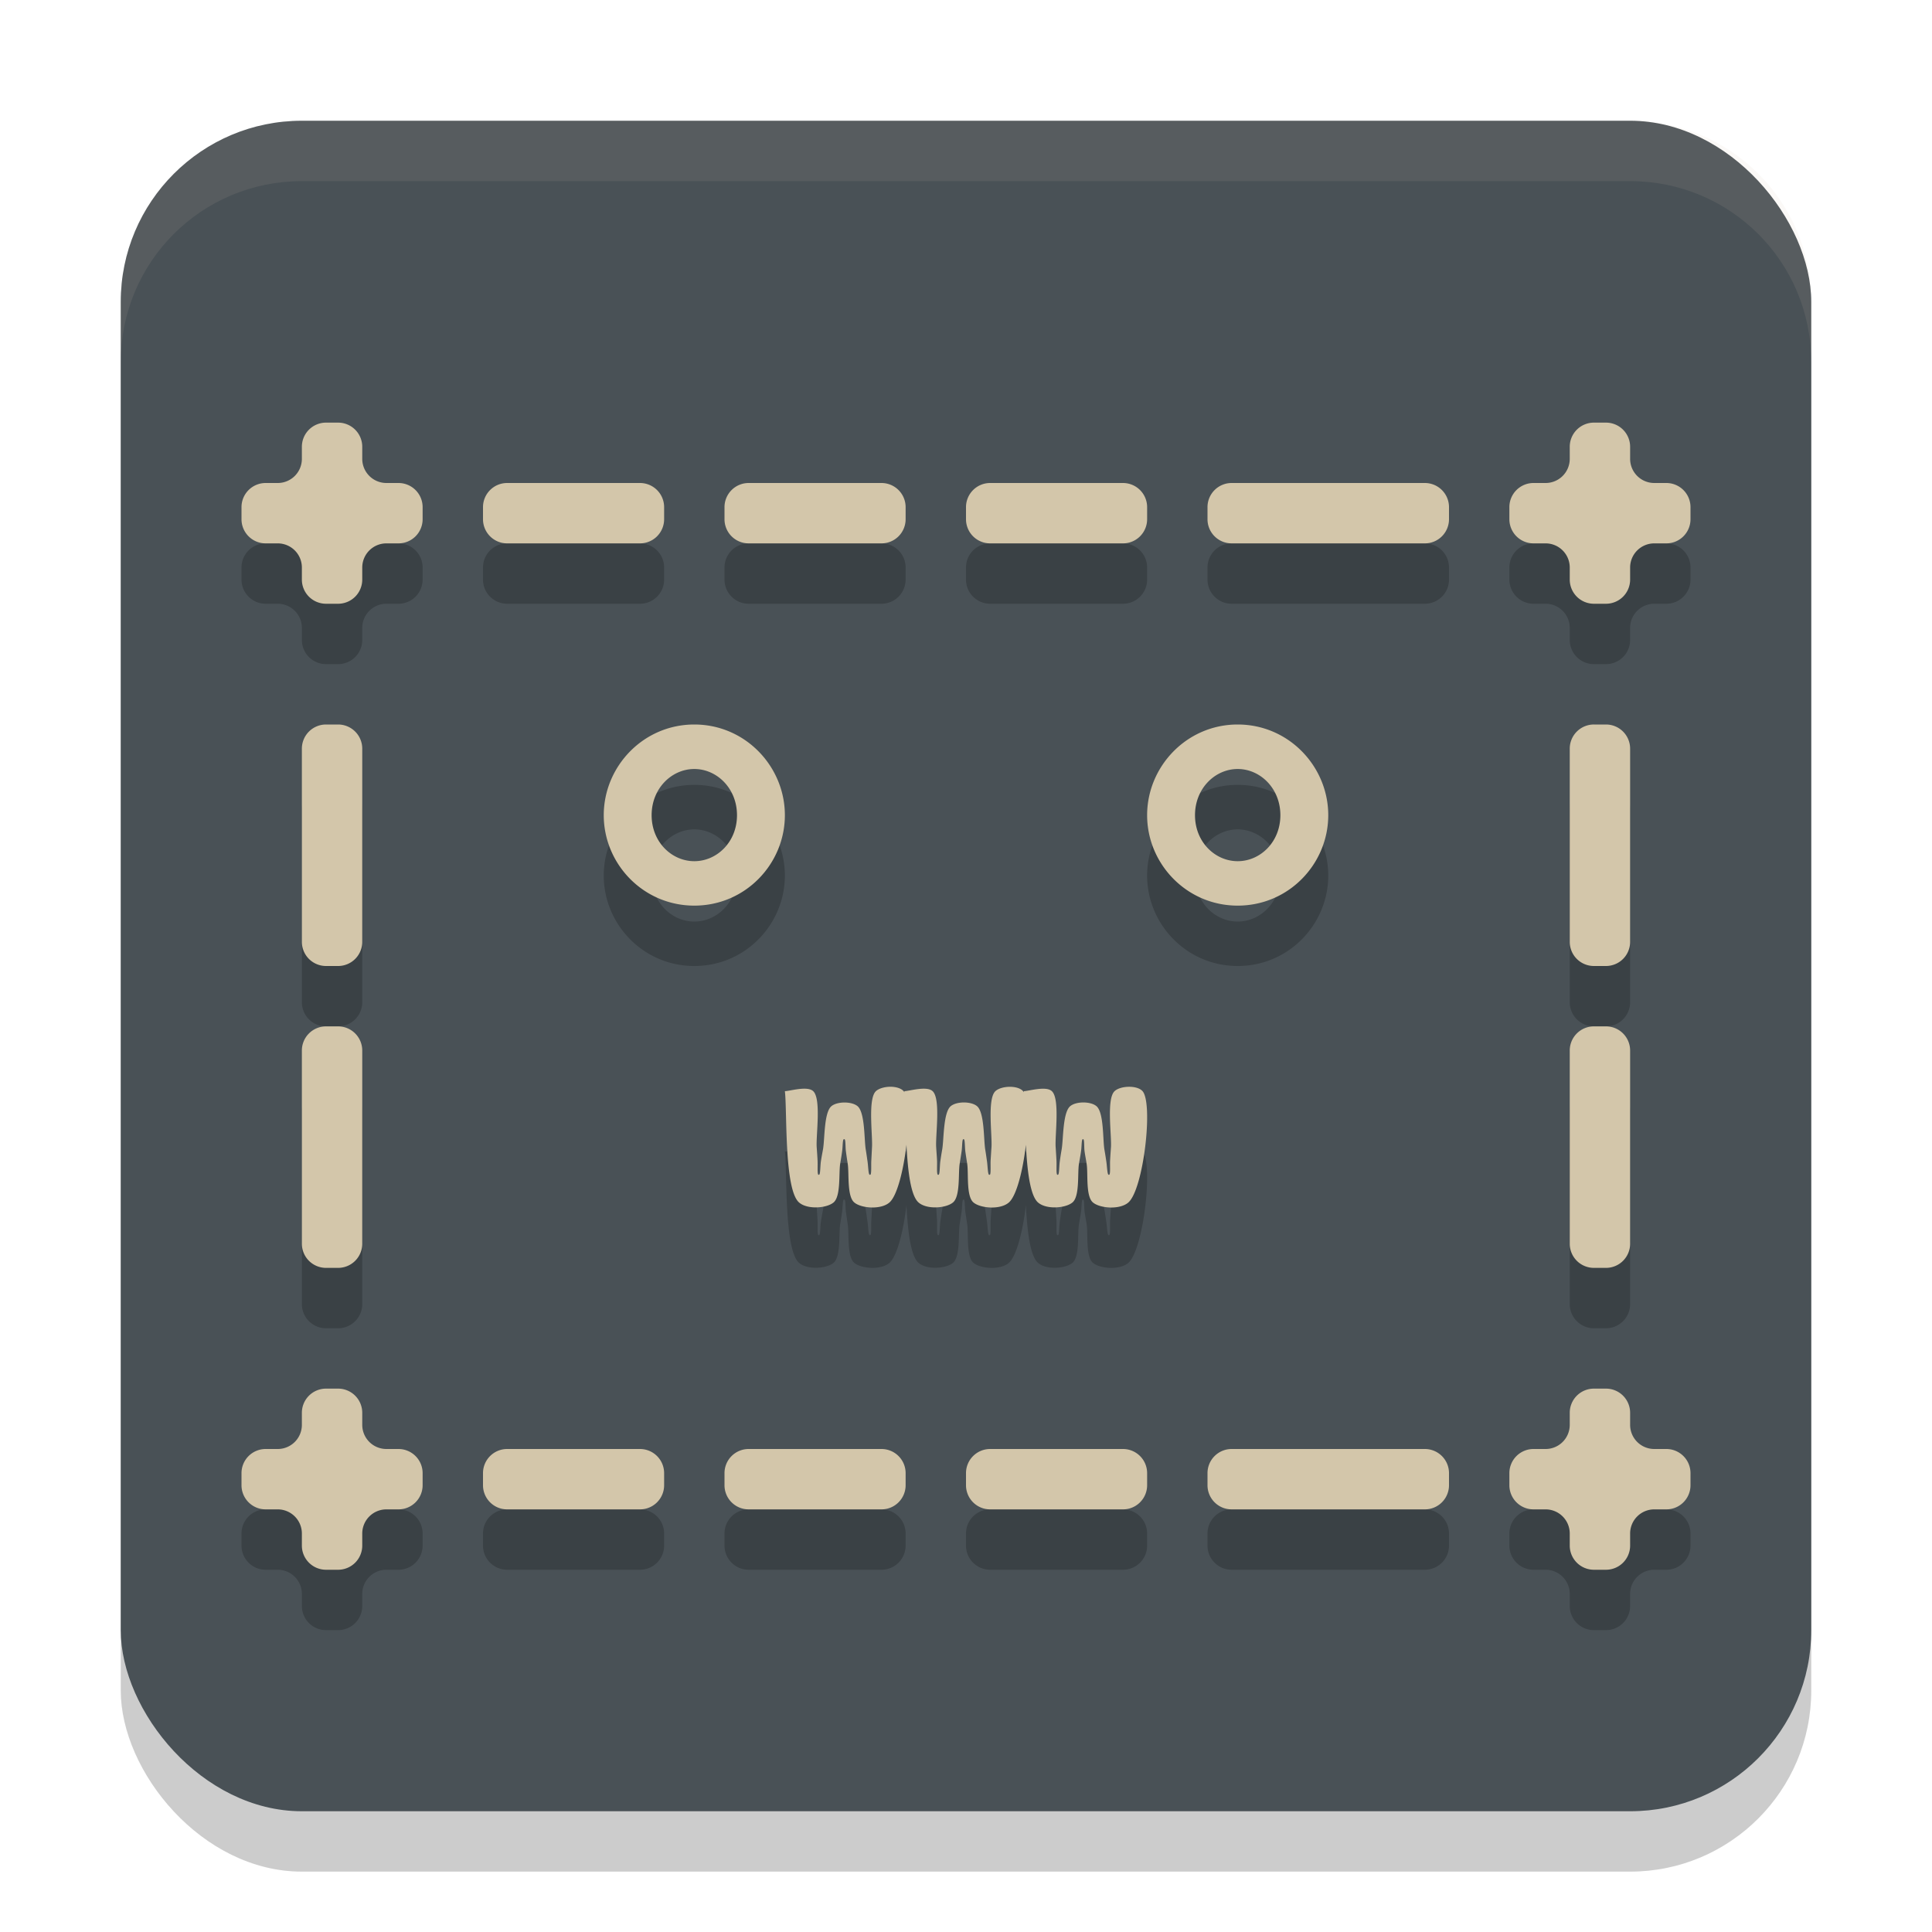<svg xmlns="http://www.w3.org/2000/svg" xml:space="preserve" width="32" height="32" version="1.1">
 <rect style="opacity:0.2" width="28" height="28" x="2" y="3" rx="3" ry="3"/>
 <rect style="fill:#495156" width="28" height="28" x="2" y="2" rx="3" ry="3"/>
 <path style="opacity:0.2" d="M 5.4,8 A 0.4,0.4 0 0 0 5,8.4 V 8.6 A 0.4,0.4 0 0 1 4.6,9 H 4.4 A 0.4,0.4 0 0 0 4,9.4 V 9.6 A 0.4,0.4 0 0 0 4.4,10 H 4.6 A 0.4,0.4 0 0 1 5,10.4 V 10.6 A 0.4,0.4 0 0 0 5.4,11 H 5.6 A 0.4,0.4 0 0 0 6,10.6 V 10.4 A 0.4,0.4 0 0 1 6.4,10 H 6.6 A 0.4,0.4 0 0 0 7,9.6 V 9.4 A 0.4,0.4 0 0 0 6.6,9 H 6.4 A 0.4,0.4 0 0 1 6,8.6 V 8.4 A 0.4,0.4 0 0 0 5.6,8 Z M 26.401,8 A 0.4,0.4 0 0 0 26,8.4 V 8.6 A 0.4,0.4 0 0 1 25.6,9 H 25.401 A 0.4,0.4 0 0 0 25,9.4 V 9.6 A 0.4,0.4 0 0 0 25.401,10 H 25.6 A 0.4,0.4 0 0 1 26,10.4 V 10.6 A 0.4,0.4 0 0 0 26.401,11 H 26.6 A 0.4,0.4 0 0 0 27,10.6 V 10.4 A 0.4,0.4 0 0 1 27.401,10 H 27.6 A 0.4,0.4 0 0 0 28,9.6 V 9.4 A 0.4,0.4 0 0 0 27.6,9 H 27.401 A 0.4,0.4 0 0 1 27,8.6 V 8.4 A 0.4,0.4 0 0 0 26.6,8 Z M 8.4,9 A 0.4,0.4 0 0 0 8,9.4 V 9.6 A 0.4,0.4 0 0 0 8.4,10 H 10.6 A 0.4,0.4 0 0 0 11,9.6 V 9.4 A 0.4,0.4 0 0 0 10.6,9 Z M 12.401,9 A 0.4,0.4 0 0 0 12,9.4 V 9.6 A 0.4,0.4 0 0 0 12.401,10 H 14.6 A 0.4,0.4 0 0 0 15,9.6 V 9.4 A 0.4,0.4 0 0 0 14.6,9 Z M 16.401,9 A 0.4,0.4 0 0 0 16,9.4 V 9.6 A 0.4,0.4 0 0 0 16.401,10 H 18.6 A 0.4,0.4 0 0 0 19,9.6 V 9.4 A 0.4,0.4 0 0 0 18.6,9 Z M 20.401,9 A 0.4,0.4 0 0 0 20,9.4 V 9.6 A 0.4,0.4 0 0 0 20.401,10 H 23.6 A 0.4,0.4 0 0 0 24,9.6 V 9.4 A 0.4,0.4 0 0 0 23.6,9 Z M 5.4,13 A 0.4,0.4 0 0 0 5,13.401 V 16.6 A 0.4,0.4 0 0 0 5.4,17 H 5.6 A 0.4,0.4 0 0 0 6,16.6 V 13.401 A 0.4,0.4 0 0 0 5.6,13 Z M 11.5,13 C 10.653,13 10,13.697 10,14.502 10,15.308 10.653,16 11.5,16 12.347,16 13,15.308 13,14.502 13,13.697 12.347,13 11.5,13 Z M 20.5,13 C 19.654,13 19,13.697 19,14.502 19,15.308 19.654,16 20.5,16 21.347,16 22,15.308 22,14.502 22,13.697 21.347,13 20.5,13 Z M 26.401,13 A 0.4,0.4 0 0 0 26,13.401 V 16.6 A 0.4,0.4 0 0 0 26.401,17 H 26.6 A 0.4,0.4 0 0 0 27,16.6 V 13.401 A 0.4,0.4 0 0 0 26.6,13 Z M 11.5,13.737 C 11.873,13.737 12.207,14.057 12.207,14.502 12.207,14.948 11.873,15.264 11.5,15.264 11.127,15.264 10.793,14.948 10.793,14.502 10.793,14.057 11.127,13.737 11.5,13.737 Z M 20.5,13.737 C 20.873,13.737 21.207,14.057 21.207,14.502 21.207,14.948 20.873,15.264 20.5,15.264 20.127,15.264 19.793,14.948 19.793,14.502 19.793,14.057 20.127,13.737 20.5,13.737 Z M 5.4,18 A 0.4,0.4 0 0 0 5,18.401 V 21.6 A 0.4,0.4 0 0 0 5.4,22 H 5.6 A 0.4,0.4 0 0 0 6,21.6 V 18.401 A 0.4,0.4 0 0 0 5.6,18 Z M 26.401,18 A 0.4,0.4 0 0 0 26,18.401 V 21.6 A 0.4,0.4 0 0 0 26.401,22 H 26.6 A 0.4,0.4 0 0 0 27,21.6 V 18.401 A 0.4,0.4 0 0 0 26.6,18 Z M 14.74,19 C 14.649,19.002 14.556,19.028 14.508,19.073 14.371,19.201 14.456,19.803 14.443,20.004 14.438,20.101 14.436,20.144 14.432,20.217 14.427,20.294 14.436,20.439 14.418,20.455 14.413,20.46 14.406,20.46 14.401,20.455 14.382,20.439 14.38,20.307 14.369,20.237 14.359,20.17 14.354,20.128 14.34,20.043 14.312,19.879 14.329,19.425 14.203,19.321 14.107,19.241 13.869,19.241 13.772,19.321 13.645,19.425 13.662,19.873 13.631,20.039 13.615,20.127 13.606,20.172 13.596,20.241 13.586,20.311 13.588,20.44 13.57,20.455 13.565,20.46 13.558,20.46 13.553,20.455 13.535,20.438 13.546,20.291 13.541,20.213 13.537,20.14 13.534,20.097 13.527,20 13.514,19.8 13.605,19.201 13.469,19.073 13.372,18.981 13.078,19.073 13,19.073 13.039,19.38 12.985,20.697 13.234,20.916 13.373,21.038 13.692,21.013 13.807,20.916 13.929,20.813 13.891,20.432 13.916,20.276 13.931,20.186 13.94,20.132 13.949,20.063 13.958,19.998 13.956,19.886 13.973,19.871 13.978,19.867 13.985,19.867 13.99,19.871 14.007,19.886 14.002,19.998 14.01,20.063 14.019,20.132 14.027,20.186 14.041,20.276 14.066,20.432 14.026,20.812 14.149,20.916 14.265,21.015 14.592,21.04 14.733,20.916 14.861,20.803 14.965,20.378 15.014,19.961 15.035,20.379 15.081,20.8 15.213,20.916 15.351,21.038 15.67,21.013 15.785,20.916 15.908,20.813 15.87,20.432 15.895,20.276 15.909,20.186 15.918,20.132 15.928,20.063 15.937,19.998 15.935,19.886 15.951,19.871 15.956,19.867 15.962,19.867 15.967,19.871 15.983,19.886 15.98,19.998 15.988,20.063 15.997,20.132 16.006,20.186 16.02,20.276 16.044,20.432 16.001,20.812 16.123,20.916 16.24,21.015 16.57,21.041 16.711,20.916 16.839,20.803 16.944,20.378 16.992,19.961 17.013,20.379 17.06,20.8 17.192,20.916 17.33,21.038 17.649,21.013 17.764,20.916 17.886,20.813 17.845,20.432 17.871,20.276 17.886,20.186 17.897,20.132 17.906,20.063 17.916,19.998 17.913,19.886 17.93,19.871 17.935,19.867 17.941,19.867 17.945,19.871 17.962,19.886 17.955,19.998 17.963,20.063 17.972,20.132 17.984,20.186 17.998,20.276 18.024,20.432 17.979,20.812 18.102,20.916 18.218,21.015 18.548,21.041 18.69,20.916 18.941,20.695 19.104,19.277 18.924,19.073 18.834,18.971 18.557,18.982 18.461,19.073 18.324,19.201 18.414,19.803 18.401,20.004 18.394,20.101 18.391,20.144 18.387,20.217 18.382,20.294 18.393,20.439 18.375,20.455 18.37,20.46 18.363,20.46 18.358,20.455 18.339,20.439 18.335,20.307 18.324,20.237 18.314,20.17 18.308,20.129 18.293,20.043 18.264,19.879 18.286,19.425 18.16,19.321 18.064,19.24 17.824,19.24 17.727,19.321 17.6,19.425 17.614,19.873 17.584,20.039 17.569,20.127 17.562,20.172 17.553,20.241 17.543,20.311 17.545,20.44 17.527,20.455 17.522,20.46 17.515,20.46 17.51,20.455 17.492,20.438 17.503,20.291 17.498,20.213 17.494,20.14 17.491,20.097 17.485,20 17.471,19.8 17.559,19.201 17.422,19.073 17.325,18.982 17.035,19.073 16.957,19.073 16.958,19.078 16.958,19.086 16.959,19.092 16.955,19.085 16.95,19.078 16.945,19.073 16.856,18.971 16.583,18.983 16.487,19.073 16.349,19.201 16.436,19.803 16.422,20.004 16.415,20.101 16.413,20.144 16.408,20.217 16.404,20.294 16.414,20.439 16.397,20.455 16.392,20.46 16.384,20.46 16.379,20.455 16.361,20.439 16.358,20.307 16.348,20.237 16.338,20.17 16.333,20.128 16.319,20.043 16.291,19.879 16.308,19.425 16.182,19.321 16.085,19.24 15.846,19.24 15.748,19.321 15.622,19.425 15.635,19.873 15.606,20.039 15.59,20.127 15.584,20.172 15.574,20.241 15.565,20.311 15.567,20.44 15.549,20.455 15.544,20.46 15.536,20.46 15.531,20.455 15.514,20.438 15.524,20.291 15.52,20.213 15.516,20.14 15.512,20.097 15.506,20 15.493,19.8 15.584,19.201 15.447,19.073 15.35,18.981 15.057,19.073 14.979,19.073 14.979,19.078 14.98,19.086 14.981,19.092 14.976,19.085 14.972,19.078 14.967,19.073 14.922,19.022 14.832,18.999 14.74,19 Z M 5.4,24 A 0.4,0.4 0 0 0 5,24.401 V 24.6 A 0.4,0.4 0 0 1 4.6,25 H 4.4 A 0.4,0.4 0 0 0 4,25.401 V 25.6 A 0.4,0.4 0 0 0 4.4,26 H 4.6 A 0.4,0.4 0 0 1 5,26.401 V 26.6 A 0.4,0.4 0 0 0 5.4,27 H 5.6 A 0.4,0.4 0 0 0 6,26.6 V 26.401 A 0.4,0.4 0 0 1 6.4,26 H 6.6 A 0.4,0.4 0 0 0 7,25.6 V 25.401 A 0.4,0.4 0 0 0 6.6,25 H 6.4 A 0.4,0.4 0 0 1 6,24.6 V 24.401 A 0.4,0.4 0 0 0 5.6,24 Z M 26.401,24 A 0.4,0.4 0 0 0 26,24.401 V 24.6 A 0.4,0.4 0 0 1 25.6,25 H 25.401 A 0.4,0.4 0 0 0 25,25.401 V 25.6 A 0.4,0.4 0 0 0 25.401,26 H 25.6 A 0.4,0.4 0 0 1 26,26.401 V 26.6 A 0.4,0.4 0 0 0 26.401,27 H 26.6 A 0.4,0.4 0 0 0 27,26.6 V 26.401 A 0.4,0.4 0 0 1 27.401,26 H 27.6 A 0.4,0.4 0 0 0 28,25.6 V 25.401 A 0.4,0.4 0 0 0 27.6,25 H 27.401 A 0.4,0.4 0 0 1 27,24.6 V 24.401 A 0.4,0.4 0 0 0 26.6,24 Z M 8.4,25 A 0.4,0.4 0 0 0 8,25.401 V 25.6 A 0.4,0.4 0 0 0 8.4,26 H 10.6 A 0.4,0.4 0 0 0 11,25.6 V 25.401 A 0.4,0.4 0 0 0 10.6,25 Z M 12.401,25 A 0.4,0.4 0 0 0 12,25.401 V 25.6 A 0.4,0.4 0 0 0 12.401,26 H 14.6 A 0.4,0.4 0 0 0 15,25.6 V 25.401 A 0.4,0.4 0 0 0 14.6,25 Z M 16.401,25 A 0.4,0.4 0 0 0 16,25.401 V 25.6 A 0.4,0.4 0 0 0 16.401,26 H 18.6 A 0.4,0.4 0 0 0 19,25.6 V 25.401 A 0.4,0.4 0 0 0 18.6,25 Z M 20.401,25 A 0.4,0.4 0 0 0 20,25.401 V 25.6 A 0.4,0.4 0 0 0 20.401,26 H 23.6 A 0.4,0.4 0 0 0 24,25.6 V 25.401 A 0.4,0.4 0 0 0 23.6,25 Z"/>
 <path style="fill:#d3c6aa" d="M 5.4,7 A 0.4,0.4 0 0 0 5,7.4 V 7.6 A 0.4,0.4 0 0 1 4.6,8 H 4.4 A 0.4,0.4 0 0 0 4,8.4 V 8.6 A 0.4,0.4 0 0 0 4.4,9 H 4.6 A 0.4,0.4 0 0 1 5,9.4 V 9.6 A 0.4,0.4 0 0 0 5.4,10 H 5.6 A 0.4,0.4 0 0 0 6,9.6 V 9.4 A 0.4,0.4 0 0 1 6.4,9 H 6.6 A 0.4,0.4 0 0 0 7,8.6 V 8.4 A 0.4,0.4 0 0 0 6.6,8 H 6.4 A 0.4,0.4 0 0 1 6,7.6 V 7.4 A 0.4,0.4 0 0 0 5.6,7 Z M 26.401,7 A 0.4,0.4 0 0 0 26,7.4 V 7.6 A 0.4,0.4 0 0 1 25.6,8 H 25.401 A 0.4,0.4 0 0 0 25,8.4 V 8.6 A 0.4,0.4 0 0 0 25.401,9 H 25.6 A 0.4,0.4 0 0 1 26,9.4 V 9.6 A 0.4,0.4 0 0 0 26.401,10 H 26.6 A 0.4,0.4 0 0 0 27,9.6 V 9.4 A 0.4,0.4 0 0 1 27.401,9 H 27.6 A 0.4,0.4 0 0 0 28,8.6 V 8.4 A 0.4,0.4 0 0 0 27.6,8 H 27.401 A 0.4,0.4 0 0 1 27,7.6 V 7.4 A 0.4,0.4 0 0 0 26.6,7 Z M 8.4,8 A 0.4,0.4 0 0 0 8,8.4 V 8.6 A 0.4,0.4 0 0 0 8.4,9 H 10.6 A 0.4,0.4 0 0 0 11,8.6 V 8.4 A 0.4,0.4 0 0 0 10.6,8 Z M 12.401,8 A 0.4,0.4 0 0 0 12,8.4 V 8.6 A 0.4,0.4 0 0 0 12.401,9 H 14.6 A 0.4,0.4 0 0 0 15,8.6 V 8.4 A 0.4,0.4 0 0 0 14.6,8 Z M 16.401,8 A 0.4,0.4 0 0 0 16,8.4 V 8.6 A 0.4,0.4 0 0 0 16.401,9 H 18.6 A 0.4,0.4 0 0 0 19,8.6 V 8.4 A 0.4,0.4 0 0 0 18.6,8 Z M 20.401,8 A 0.4,0.4 0 0 0 20,8.4 V 8.6 A 0.4,0.4 0 0 0 20.401,9 H 23.6 A 0.4,0.4 0 0 0 24,8.6 V 8.4 A 0.4,0.4 0 0 0 23.6,8 Z M 5.4,12 A 0.4,0.4 0 0 0 5,12.401 V 15.6 A 0.4,0.4 0 0 0 5.4,16 H 5.6 A 0.4,0.4 0 0 0 6,15.6 V 12.401 A 0.4,0.4 0 0 0 5.6,12 Z M 11.5,12 C 10.653,12 10,12.697 10,13.502 10,14.308 10.653,15 11.5,15 12.347,15 13,14.308 13,13.502 13,12.697 12.347,12 11.5,12 Z M 20.5,12 C 19.654,12 19,12.697 19,13.502 19,14.308 19.654,15 20.5,15 21.347,15 22,14.308 22,13.502 22,12.697 21.347,12 20.5,12 Z M 26.401,12 A 0.4,0.4 0 0 0 26,12.401 V 15.6 A 0.4,0.4 0 0 0 26.401,16 H 26.6 A 0.4,0.4 0 0 0 27,15.6 V 12.401 A 0.4,0.4 0 0 0 26.6,12 Z M 11.5,12.737 C 11.873,12.737 12.207,13.057 12.207,13.502 12.207,13.948 11.873,14.264 11.5,14.264 11.127,14.264 10.793,13.948 10.793,13.502 10.793,13.057 11.127,12.737 11.5,12.737 Z M 20.5,12.737 C 20.873,12.737 21.207,13.057 21.207,13.502 21.207,13.948 20.873,14.264 20.5,14.264 20.127,14.264 19.793,13.948 19.793,13.502 19.793,13.057 20.127,12.737 20.5,12.737 Z M 5.4,17 A 0.4,0.4 0 0 0 5,17.401 V 20.6 A 0.4,0.4 0 0 0 5.4,21 H 5.6 A 0.4,0.4 0 0 0 6,20.6 V 17.401 A 0.4,0.4 0 0 0 5.6,17 Z M 26.401,17 A 0.4,0.4 0 0 0 26,17.401 V 20.6 A 0.4,0.4 0 0 0 26.401,21 H 26.6 A 0.4,0.4 0 0 0 27,20.6 V 17.401 A 0.4,0.4 0 0 0 26.6,17 Z M 14.74,18 C 14.649,18.002 14.556,18.028 14.508,18.073 14.371,18.201 14.456,18.803 14.443,19.004 14.438,19.101 14.436,19.144 14.432,19.217 14.427,19.294 14.436,19.439 14.418,19.455 14.413,19.46 14.406,19.46 14.401,19.455 14.382,19.439 14.38,19.307 14.369,19.237 14.359,19.17 14.354,19.128 14.34,19.043 14.312,18.879 14.329,18.425 14.203,18.321 14.107,18.241 13.869,18.241 13.772,18.321 13.645,18.425 13.662,18.873 13.631,19.039 13.615,19.127 13.606,19.172 13.596,19.241 13.586,19.311 13.588,19.44 13.57,19.455 13.565,19.46 13.558,19.46 13.553,19.455 13.535,19.438 13.546,19.291 13.541,19.213 13.537,19.14 13.534,19.097 13.527,19 13.514,18.8 13.605,18.201 13.469,18.073 13.372,17.981 13.078,18.073 13,18.073 13.039,18.38 12.985,19.697 13.234,19.916 13.373,20.038 13.692,20.013 13.807,19.916 13.929,19.813 13.891,19.432 13.916,19.276 13.931,19.186 13.94,19.132 13.949,19.063 13.958,18.998 13.956,18.886 13.973,18.871 13.978,18.867 13.985,18.867 13.99,18.871 14.007,18.886 14.002,18.998 14.01,19.063 14.019,19.132 14.027,19.186 14.041,19.276 14.066,19.432 14.026,19.812 14.149,19.916 14.265,20.015 14.592,20.04 14.733,19.916 14.861,19.803 14.965,19.378 15.014,18.961 15.035,19.379 15.081,19.8 15.213,19.916 15.351,20.038 15.67,20.013 15.785,19.916 15.908,19.813 15.87,19.432 15.895,19.276 15.909,19.186 15.918,19.132 15.928,19.063 15.937,18.998 15.935,18.886 15.951,18.871 15.956,18.867 15.962,18.867 15.967,18.871 15.983,18.886 15.98,18.998 15.988,19.063 15.997,19.132 16.006,19.186 16.02,19.276 16.044,19.432 16.001,19.812 16.123,19.916 16.24,20.015 16.57,20.041 16.711,19.916 16.839,19.803 16.944,19.378 16.992,18.961 17.013,19.379 17.06,19.8 17.192,19.916 17.33,20.038 17.649,20.013 17.764,19.916 17.886,19.813 17.845,19.432 17.871,19.276 17.886,19.186 17.897,19.132 17.906,19.063 17.916,18.998 17.913,18.886 17.93,18.871 17.935,18.867 17.941,18.867 17.945,18.871 17.962,18.886 17.955,18.998 17.963,19.063 17.972,19.132 17.984,19.186 17.998,19.276 18.024,19.432 17.979,19.812 18.102,19.916 18.218,20.015 18.548,20.041 18.69,19.916 18.941,19.695 19.104,18.277 18.924,18.073 18.834,17.971 18.557,17.982 18.461,18.073 18.324,18.201 18.414,18.803 18.401,19.004 18.394,19.101 18.391,19.144 18.387,19.217 18.382,19.294 18.393,19.439 18.375,19.455 18.37,19.46 18.363,19.46 18.358,19.455 18.339,19.439 18.335,19.307 18.324,19.237 18.314,19.17 18.308,19.129 18.293,19.043 18.264,18.879 18.286,18.425 18.16,18.321 18.064,18.24 17.824,18.24 17.727,18.321 17.6,18.425 17.614,18.873 17.584,19.039 17.569,19.127 17.562,19.172 17.553,19.241 17.543,19.311 17.545,19.44 17.527,19.455 17.522,19.46 17.515,19.46 17.51,19.455 17.492,19.438 17.503,19.291 17.498,19.213 17.494,19.14 17.491,19.097 17.485,19 17.471,18.8 17.559,18.201 17.422,18.073 17.325,17.982 17.035,18.073 16.957,18.073 16.958,18.078 16.958,18.086 16.959,18.092 16.955,18.085 16.95,18.078 16.945,18.073 16.856,17.971 16.583,17.983 16.487,18.073 16.349,18.201 16.436,18.803 16.422,19.004 16.415,19.101 16.413,19.144 16.408,19.217 16.404,19.294 16.414,19.439 16.397,19.455 16.392,19.46 16.384,19.46 16.379,19.455 16.361,19.439 16.358,19.307 16.348,19.237 16.338,19.17 16.333,19.128 16.319,19.043 16.291,18.879 16.308,18.425 16.182,18.321 16.085,18.24 15.846,18.24 15.748,18.321 15.622,18.425 15.635,18.873 15.606,19.039 15.59,19.127 15.584,19.172 15.574,19.241 15.565,19.311 15.567,19.44 15.549,19.455 15.544,19.46 15.536,19.46 15.531,19.455 15.514,19.438 15.524,19.291 15.52,19.213 15.516,19.14 15.512,19.097 15.506,19 15.493,18.8 15.584,18.201 15.447,18.073 15.35,17.981 15.057,18.073 14.979,18.073 14.979,18.078 14.98,18.086 14.981,18.092 14.976,18.085 14.972,18.078 14.967,18.073 14.922,18.022 14.832,17.999 14.74,18 Z M 5.4,23 A 0.4,0.4 0 0 0 5,23.401 V 23.6 A 0.4,0.4 0 0 1 4.6,24 H 4.4 A 0.4,0.4 0 0 0 4,24.401 V 24.6 A 0.4,0.4 0 0 0 4.4,25 H 4.6 A 0.4,0.4 0 0 1 5,25.401 V 25.6 A 0.4,0.4 0 0 0 5.4,26 H 5.6 A 0.4,0.4 0 0 0 6,25.6 V 25.401 A 0.4,0.4 0 0 1 6.4,25 H 6.6 A 0.4,0.4 0 0 0 7,24.6 V 24.401 A 0.4,0.4 0 0 0 6.6,24 H 6.4 A 0.4,0.4 0 0 1 6,23.6 V 23.401 A 0.4,0.4 0 0 0 5.6,23 Z M 26.401,23 A 0.4,0.4 0 0 0 26,23.401 V 23.6 A 0.4,0.4 0 0 1 25.6,24 H 25.401 A 0.4,0.4 0 0 0 25,24.401 V 24.6 A 0.4,0.4 0 0 0 25.401,25 H 25.6 A 0.4,0.4 0 0 1 26,25.401 V 25.6 A 0.4,0.4 0 0 0 26.401,26 H 26.6 A 0.4,0.4 0 0 0 27,25.6 V 25.401 A 0.4,0.4 0 0 1 27.401,25 H 27.6 A 0.4,0.4 0 0 0 28,24.6 V 24.401 A 0.4,0.4 0 0 0 27.6,24 H 27.401 A 0.4,0.4 0 0 1 27,23.6 V 23.401 A 0.4,0.4 0 0 0 26.6,23 Z M 8.4,24 A 0.4,0.4 0 0 0 8,24.401 V 24.6 A 0.4,0.4 0 0 0 8.4,25 H 10.6 A 0.4,0.4 0 0 0 11,24.6 V 24.401 A 0.4,0.4 0 0 0 10.6,24 Z M 12.401,24 A 0.4,0.4 0 0 0 12,24.401 V 24.6 A 0.4,0.4 0 0 0 12.401,25 H 14.6 A 0.4,0.4 0 0 0 15,24.6 V 24.401 A 0.4,0.4 0 0 0 14.6,24 Z M 16.401,24 A 0.4,0.4 0 0 0 16,24.401 V 24.6 A 0.4,0.4 0 0 0 16.401,25 H 18.6 A 0.4,0.4 0 0 0 19,24.6 V 24.401 A 0.4,0.4 0 0 0 18.6,24 Z M 20.401,24 A 0.4,0.4 0 0 0 20,24.401 V 24.6 A 0.4,0.4 0 0 0 20.401,25 H 23.6 A 0.4,0.4 0 0 0 24,24.6 V 24.401 A 0.4,0.4 0 0 0 23.6,24 Z"/>
 <path style="opacity:0.1;fill:#d3c6aa" d="M 5,2 C 3.338,2 2,3.338 2,5 V 6 C 2,4.338 3.338,3 5,3 H 27 C 28.662,3 30,4.338 30,6 V 5 C 30,3.338 28.662,2 27,2 Z"/>
</svg>

